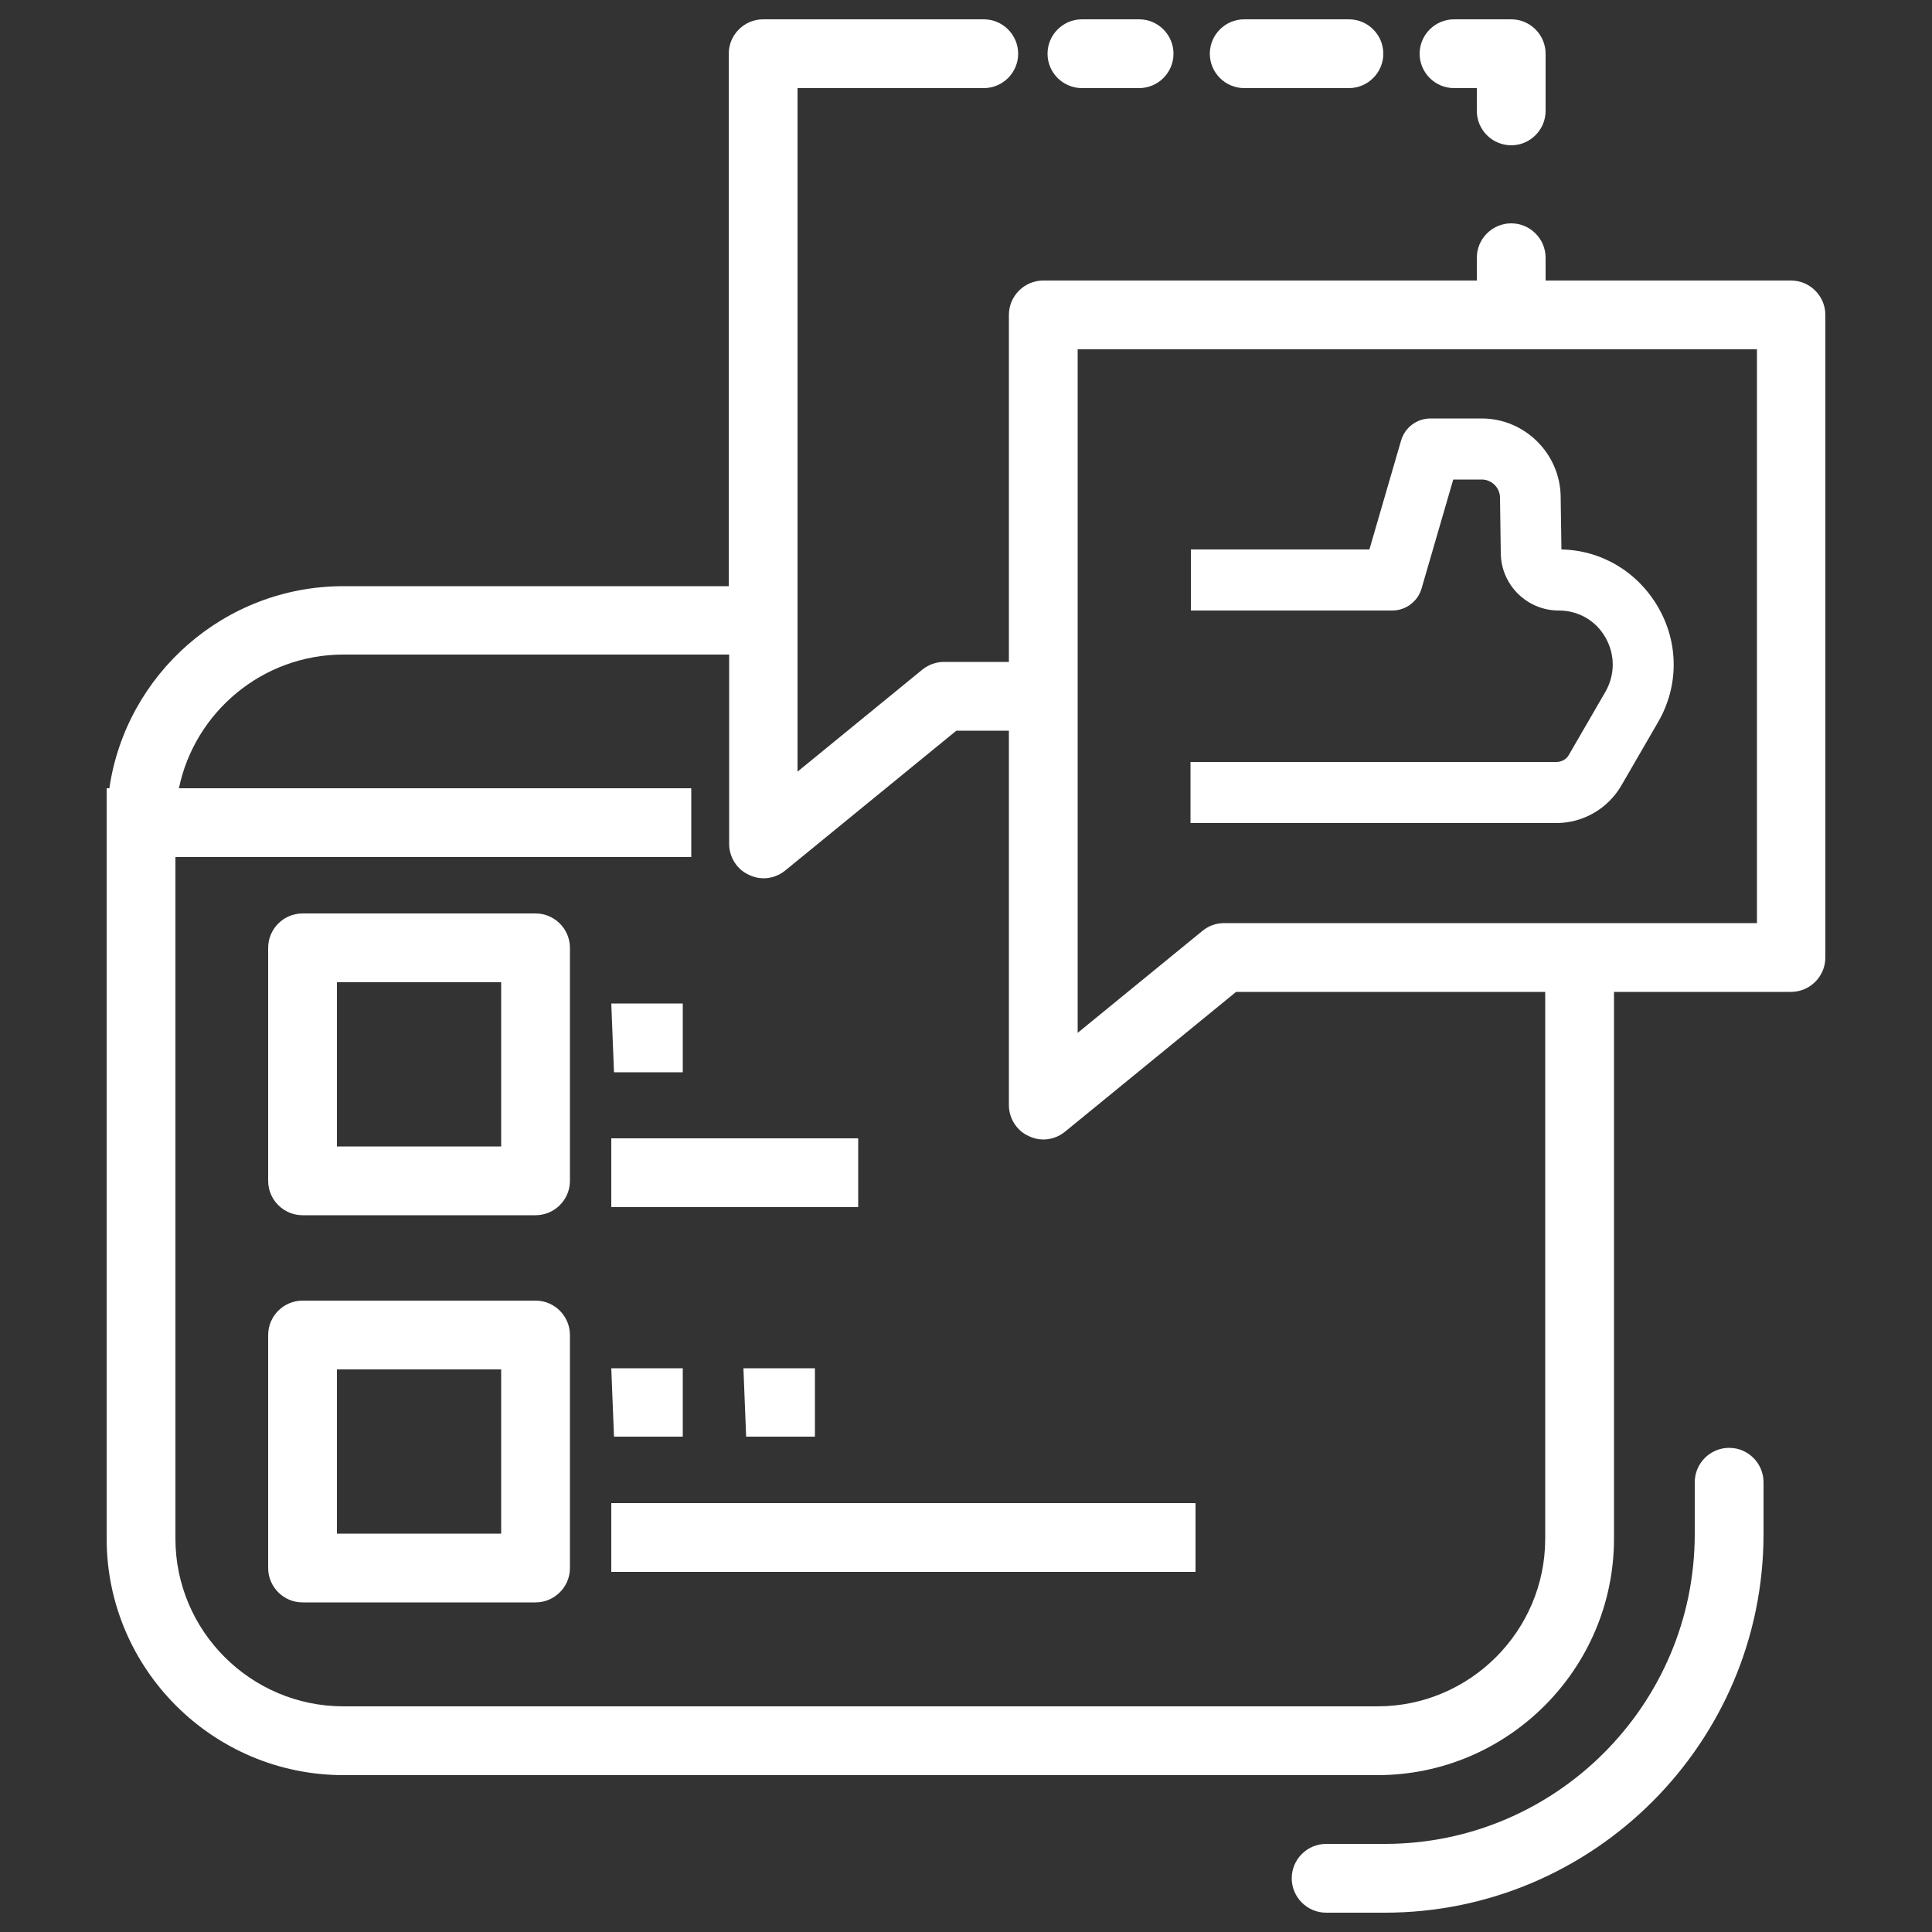 <?xml version="1.0" encoding="utf-8"?>
<!-- Generator: Adobe Illustrator 23.0.0, SVG Export Plug-In . SVG Version: 6.00 Build 0)  -->
<svg version="1.1" id="Layer_1" xmlns="http://www.w3.org/2000/svg" xmlns:xlink="http://www.w3.org/1999/xlink" x="0px" y="0px"
	 viewBox="0 0 500 500" style="enable-background:new 0 0 500 500;" xml:space="preserve">
<rect x="0" y="0" width="500" height="500" fill="#333333" stroke="none"/>
<style type="text/css">
	.st0{fill:#FFFFFF;}
</style>
<g>
	<path class="st0" d="M463.5,72.6H400v-5.9c0-4.9-4-8.9-8.9-8.9s-8.9,4-8.9,8.9v5.9H270c-4.9,0-8.9,4-8.9,8.9v89.8h-16.8
		c-2,0-4,0.7-5.6,2l-32.3,26.4v-38.9c0-0.1,0-0.1,0-0.2c0-0.1,0-0.1,0-0.2V22.8h48.2c4.9,0,8.9-4,8.9-8.9s-4-8.9-8.9-8.9h-57.1
		c-4.9,0-8.9,4-8.9,8.9v137.8H88.9c-30.8,0-56.3,22.8-60.6,52.3h-0.7v8.1c0,0.3,0,0.5,0,0.8v185.3c0,33.7,27.5,61.2,61.3,61.2h267.6
		c33.7,0,61.2-27.5,61.2-61.2V256.7h45.8c4.9,0,8.9-4,8.9-8.9V81.5C472.4,76.6,468.4,72.6,463.5,72.6z M399.9,398.2
		c0,23.9-19.5,43.4-43.4,43.4H88.9c-24,0-43.5-19.5-43.5-43.4V221.8h133.5v-17.8H46.3c4.1-19.7,21.6-34.6,42.6-34.6h99.8v49
		c0,3.4,2,6.6,5.1,8c1.2,0.6,2.5,0.9,3.8,0.9c2,0,4-0.7,5.6-2l44.3-36.2h13.6v96.9c0,3.4,2,6.6,5.1,8c1.2,0.6,2.5,0.9,3.8,0.9
		c2,0,4-0.7,5.6-2l44.3-36.2h80V398.2z M454.6,238.9H316.8c-2.1,0-4,0.7-5.6,2l-32.3,26.4v-87c0,0,0,0,0,0c0,0,0,0,0,0V90.4H391
		c0,0,0,0,0.1,0s0,0,0.1,0h63.5V238.9z"/>
	<path class="st0" d="M280,22.8h14.8c4.9,0,8.9-4,8.9-8.9s-4-8.9-8.9-8.9H280c-4.9,0-8.9,4-8.9,8.9S275.1,22.8,280,22.8z"/>
	<path class="st0" d="M322,22.8h27.1c4.9,0,8.9-4,8.9-8.9S354,5,349.1,5H322c-4.9,0-8.9,4-8.9,8.9S317.1,22.8,322,22.8z"/>
	<path class="st0" d="M376.3,22.8h5.9v5.9c0,4.9,4,8.9,8.9,8.9s8.9-4,8.9-8.9V13.9c0-4.9-4-8.9-8.9-8.9h-14.8c-4.9,0-8.9,4-8.9,8.9
		S371.4,22.8,376.3,22.8z"/>
	<path class="st0" d="M383.5,108.3h-13.3c-3.5,0-6.6,2.3-7.6,5.7l-8.2,28.2h-46.2v15.8h52.1c3.5,0,6.6-2.3,7.6-5.7l8.2-28.2h7.4
		c2.5,0,4.7,2.1,4.7,4.7l0.2,14.4c0.1,8.2,6.8,14.8,15,14.8c5.1,0,9.6,2.6,12.1,7s2.5,9.6,0,14l-9.5,16.4c-0.6,1.1-1.9,1.8-3.2,1.8
		h-94.7v15.8h94.7c6.9,0,13.3-3.7,16.8-9.7l9.5-16.4c5.4-9.3,5.4-20.5,0-29.8c-5.3-9.1-14.6-14.7-25-14.9l-0.2-13.6
		C403.8,117.4,394.6,108.3,383.5,108.3z"/>
	<path class="st0" d="M447.5,374.7c-4.9,0-8.9,4-8.9,8.9V397c0,44.2-36,80.2-80.2,80.2h-15.2c-4.9,0-8.9,4-8.9,8.9
		c0,4.9,4,8.9,8.9,8.9h15.2c54,0,98-44,98-98v-13.4C456.4,378.7,452.4,374.7,447.5,374.7z"/>
	<path class="st0" d="M138.6,236.4H78.3c-4.9,0-8.9,4-8.9,8.9v60.3c0,4.9,4,8.9,8.9,8.9h60.3c4.9,0,8.9-4,8.9-8.9v-60.3
		C147.5,240.4,143.5,236.4,138.6,236.4z M129.7,296.7H87.2v-42.5h42.5V296.7z"/>
	<path class="st0" d="M138.6,336.6H78.3c-4.9,0-8.9,4-8.9,8.9v60.3c0,4.9,4,8.9,8.9,8.9h60.3c4.9,0,8.9-4,8.9-8.9v-60.3
		C147.5,340.6,143.5,336.6,138.6,336.6z M129.7,396.9H87.2v-42.5h42.5V396.9z"/>
	<rect x="158.2" y="389" class="st0" width="151.2" height="17.8"/>
	<polygon class="st0" points="176.7,371.8 176.7,354.1 158.2,354.1 158.9,371.8 	"/>
	<polygon class="st0" points="210.9,371.8 210.9,354.1 192.4,354.1 193.1,371.8 	"/>
	<rect x="158.2" y="294.6" class="st0" width="63.9" height="17.8"/>
	<polygon class="st0" points="176.7,277.5 176.7,259.7 158.2,259.7 158.9,277.5 	"/>
</g>
</svg>

